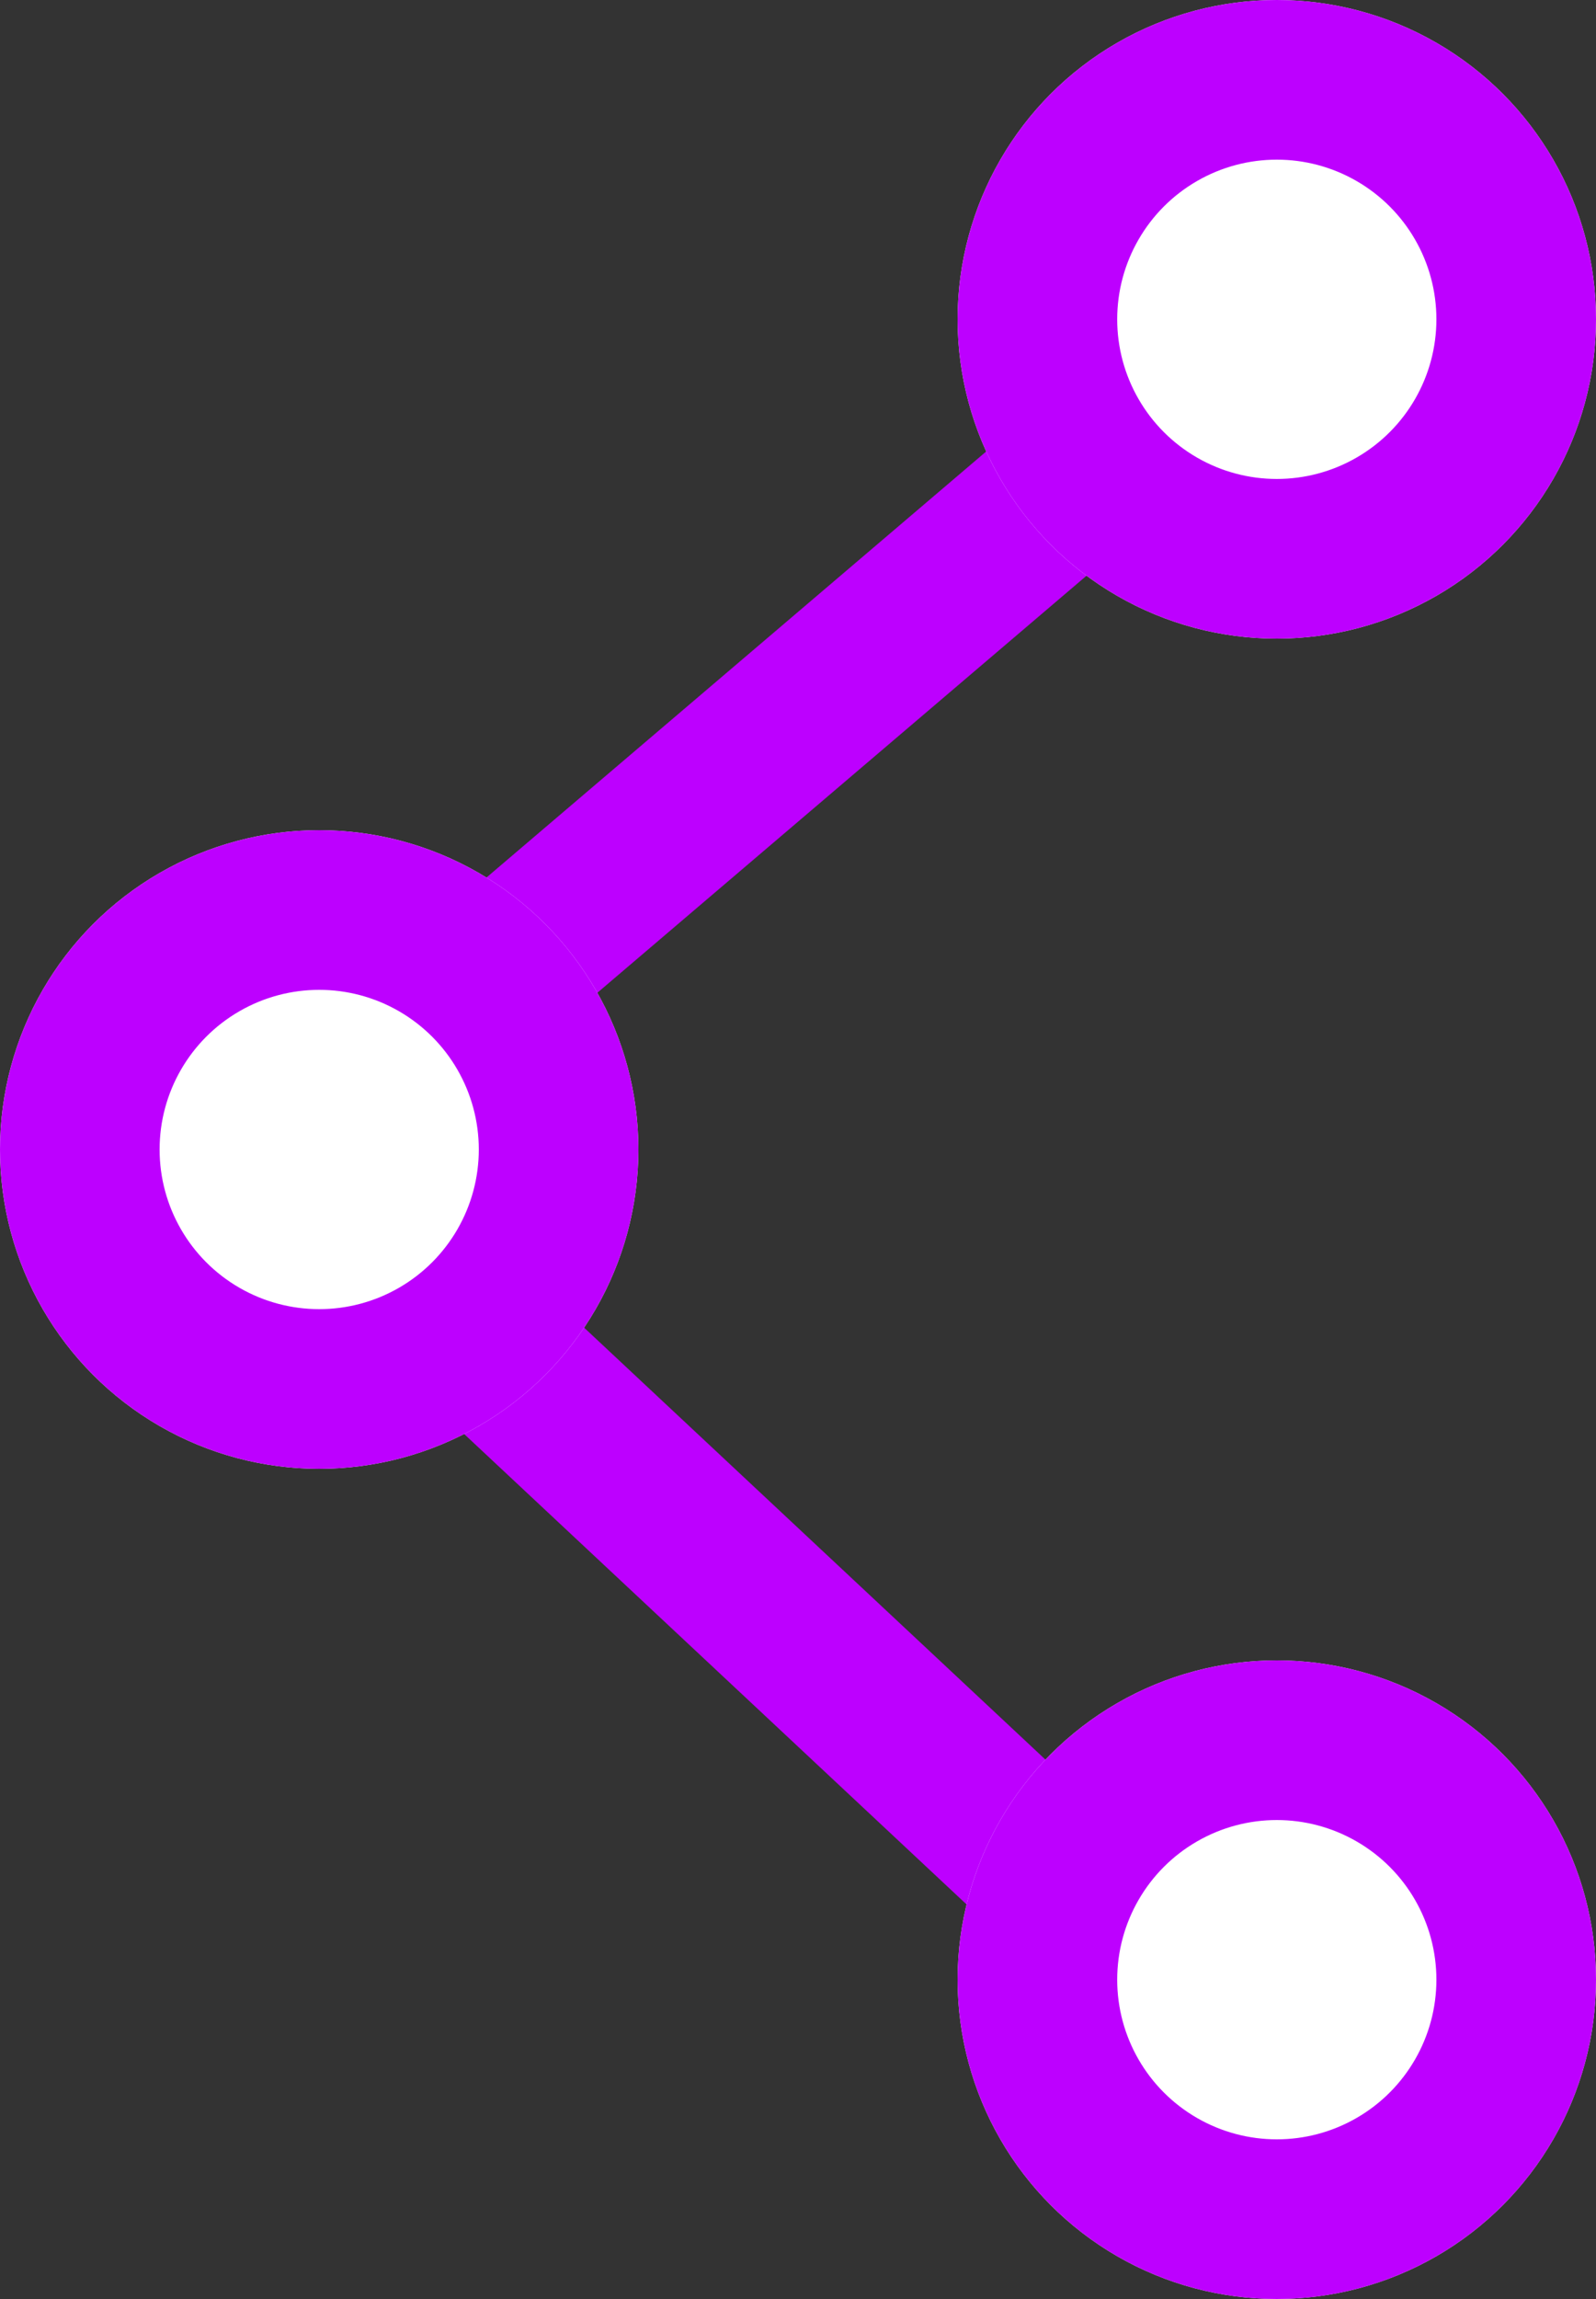 <svg xmlns="http://www.w3.org/2000/svg" width="25" height="36" viewBox="0 0 25 36">
  <rect x="0" y="0" width="25" height="36" fill="#333333" stroke="none"/>
  <g id="Grupo_209" data-name="Grupo 209" transform="translate(0.474 0.335)">
    <path id="Caminho_115" data-name="Caminho 115" d="M-3785.1,118.093l-14.73,12.554,14.73,13.787" transform="translate(3803.796 -112.888)" fill="none" stroke="#bd00ff" stroke-width="2.5"/>
    <g id="Elipse_66" data-name="Elipse 66" transform="translate(14.526 -0.335)" fill="#fff" stroke="#bd00ff" stroke-width="2.5">
      <circle cx="5" cy="5" r="5" stroke="none"/>
      <circle cx="5" cy="5" r="3.75" fill="none"/>
    </g>
    <g id="Elipse_67" data-name="Elipse 67" transform="translate(-0.474 12.665)" fill="#fff" stroke="#bd00ff" stroke-width="2.5">
      <circle cx="5" cy="5" r="5" stroke="none"/>
      <circle cx="5" cy="5" r="3.75" fill="none"/>
    </g>
    <g id="Elipse_68" data-name="Elipse 68" transform="translate(14.526 25.665)" fill="#fff" stroke="#bd00ff" stroke-width="2.5">
      <circle cx="5" cy="5" r="5" stroke="none"/>
      <circle cx="5" cy="5" r="3.75" fill="none"/>
    </g>
  </g>
</svg>
